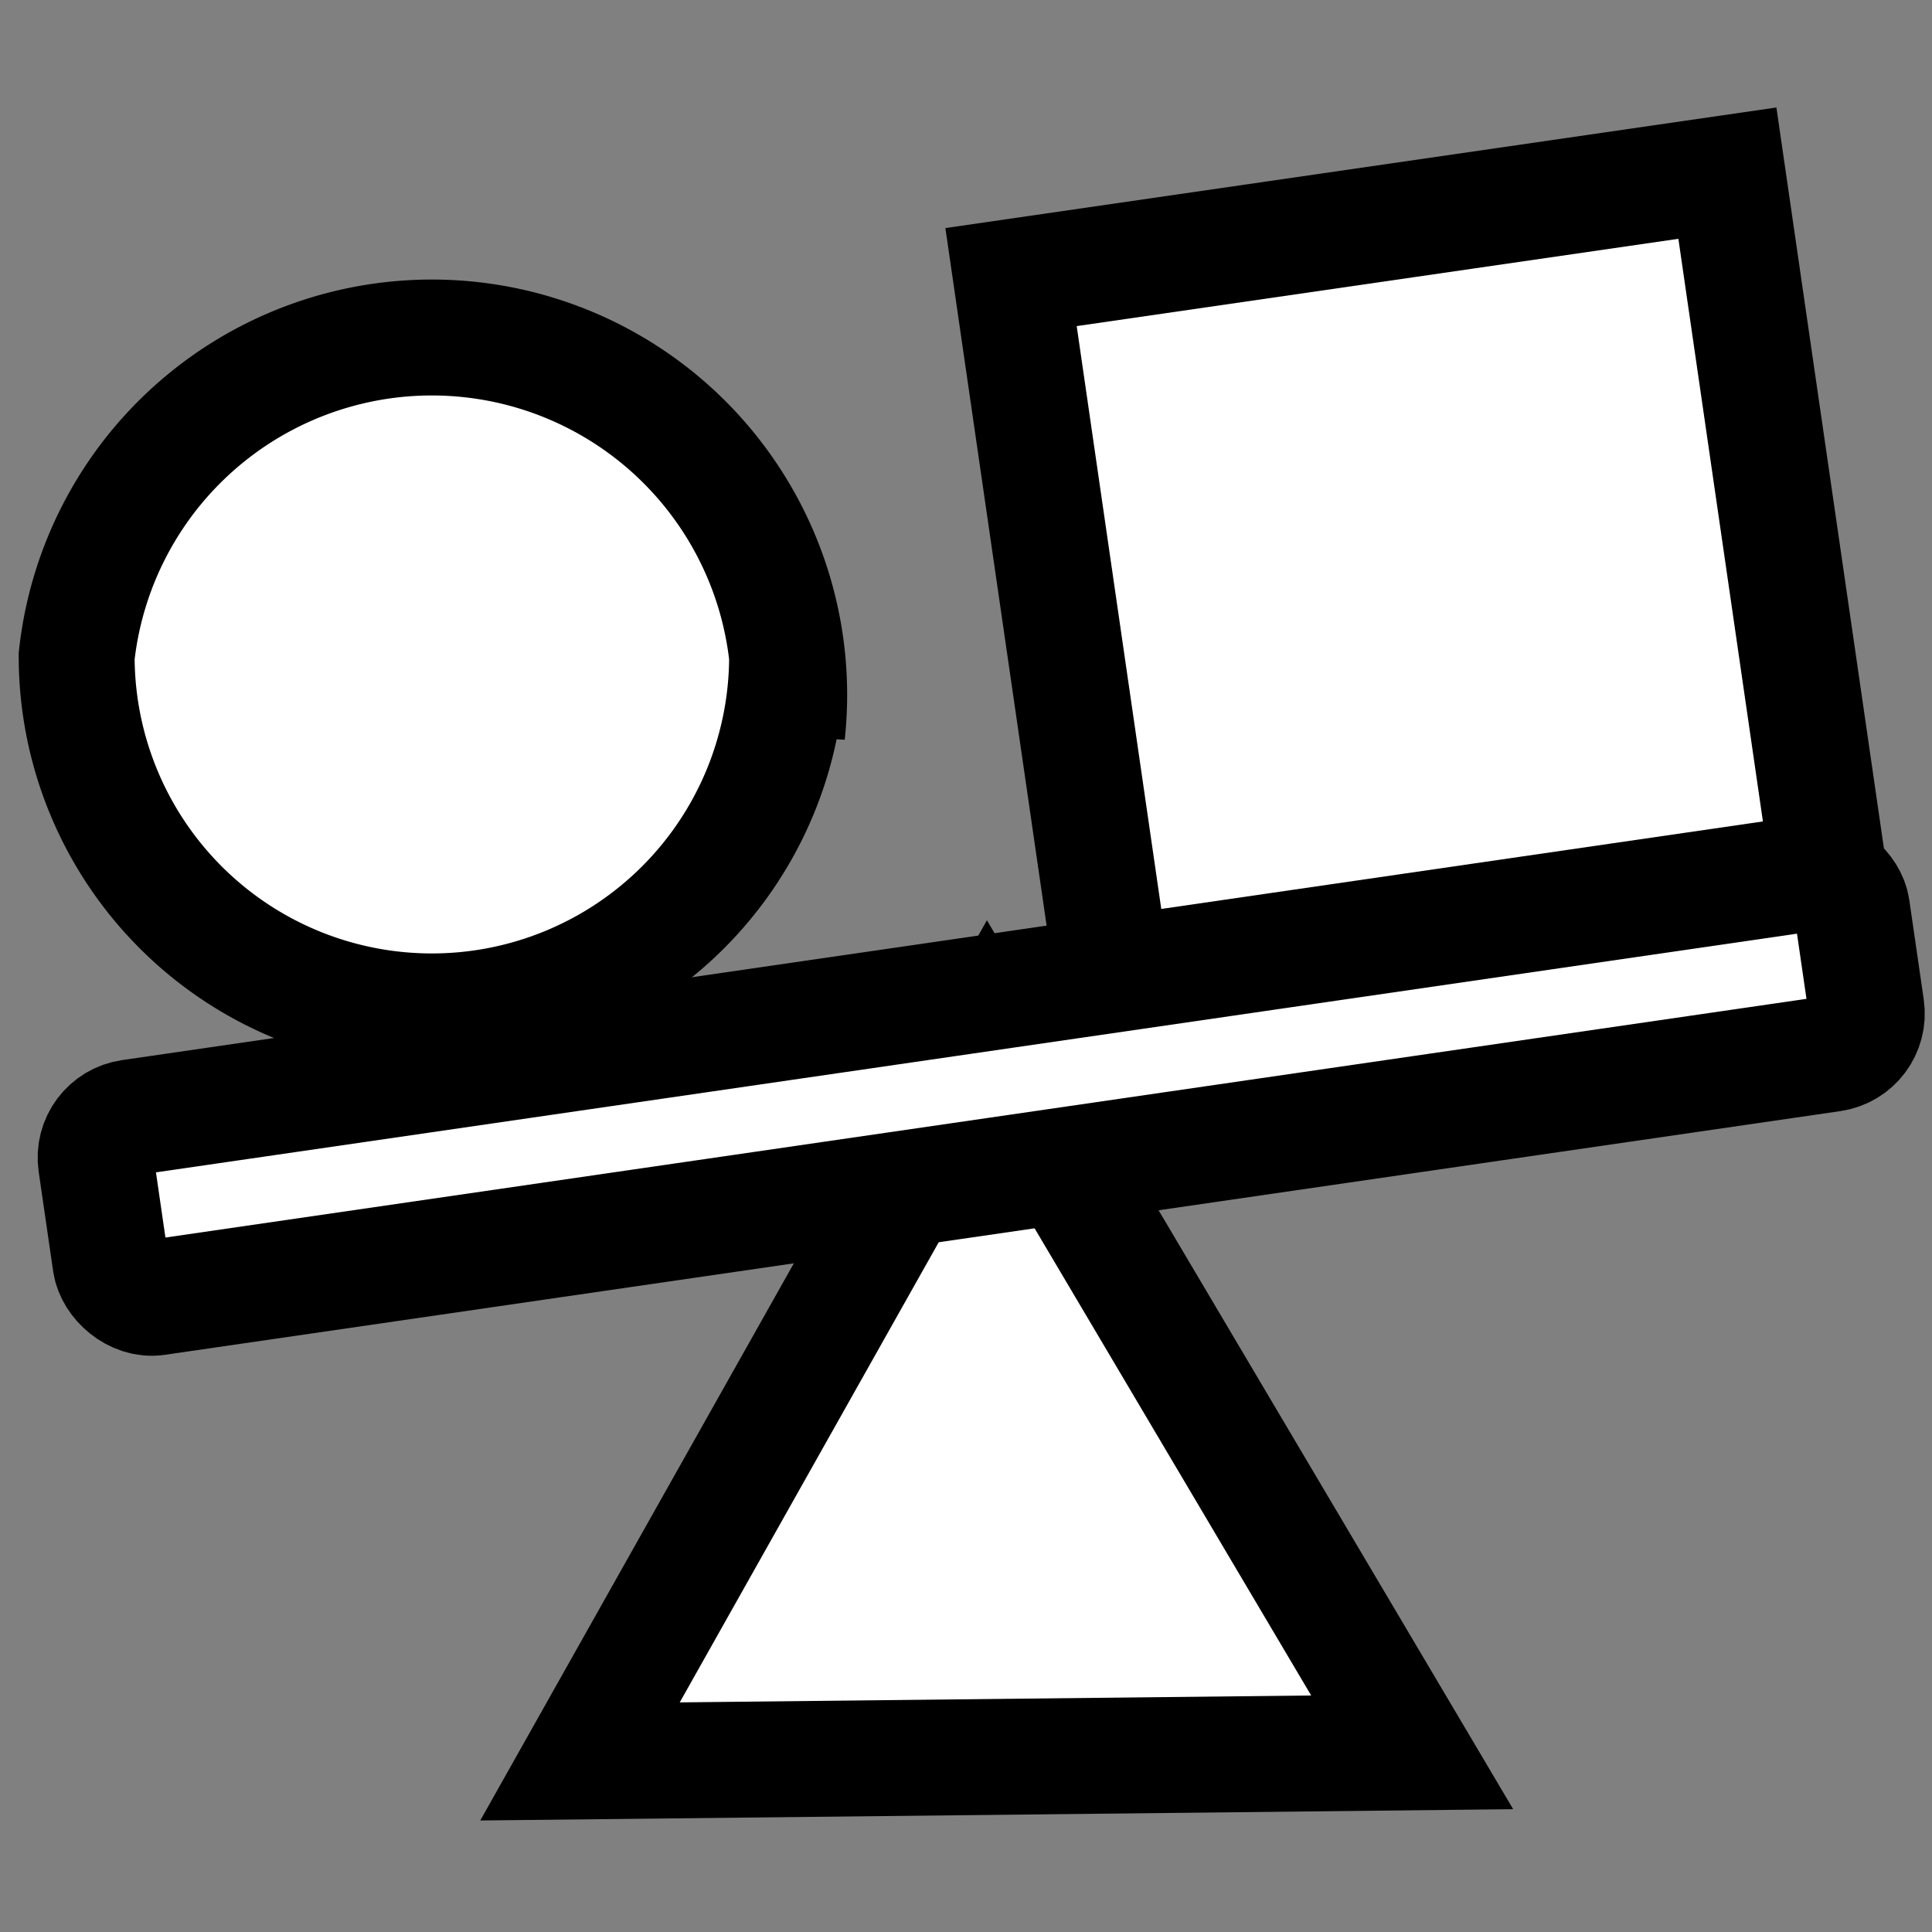 <?xml version="1.0" encoding="UTF-8" standalone="no"?>
<!DOCTYPE svg PUBLIC "-//W3C//DTD SVG 1.1//EN" "http://www.w3.org/Graphics/SVG/1.1/DTD/svg11.dtd">
<svg
   xmlns:dc="http://purl.org/dc/elements/1.1/"
   xmlns:cc="http://web.resource.org/cc/"
   xmlns:rdf="http://www.w3.org/1999/02/22-rdf-syntax-ns#"
   xmlns:svg="http://www.w3.org/2000/svg"
   xmlns="http://www.w3.org/2000/svg"
   xmlns:sodipodi="http://sodipodi.sourceforge.net/DTD/sodipodi-0.dtd"
   xmlns:inkscape="http://www.inkscape.org/namespaces/inkscape"
   version="1.1"
   id="Layer_1"
   x="0px"
   y="0px"
   width="50px"
   height="50px"
   viewBox="0 0 50 50"
   enable-background="new 0 0 50 50"
   xml:space="preserve"
   sodipodi:version="0.32"
   inkscape:version="0.45.1"
   sodipodi:docname="activity-physics.svg"
   sodipodi:docbase="/Users/jminor/Sites/olpc/physics.pymunx/Physics.activity/activity"
   inkscape:output_extension="org.inkscape.output.svg.inkscape"><rect x="0" y="0" width="50" height="50" fill="#808080" stroke="none"/><defs
   id="defs6" /><sodipodi:namedview
   inkscape:window-height="643"
   inkscape:window-width="753"
   inkscape:pageshadow="2"
   inkscape:pageopacity="0.0"
   guidetolerance="10.0"
   gridtolerance="10.0"
   objecttolerance="10.0"
   borderopacity="1.0"
   bordercolor="#666666"
   pagecolor="#ffffff"
   id="base"
   inkscape:zoom="7.56"
   inkscape:cx="25"
   inkscape:cy="24.609497"
   inkscape:window-x="20"
   inkscape:window-y="20"
   inkscape:current-layer="Layer_1" />

<path
   sodipodi:type="arc"
  fill="#FFFFFF" stroke="#000000" style="fill-opacity:1;fill-rule:nonzero;stroke-width:3;stroke-linejoin:miter;stroke-miterlimit:4;stroke-dasharray:none;stroke-opacity:1"
   id="path2208"
   sodipodi:cx="13.558201"
   sodipodi:cy="15.145503"
   sodipodi:rx="9.1931219"
   sodipodi:ry="9.1931219"
   d="M 22.751 13.146 A 9.193 9.193 0 1 1  4.365,13.146 A 9.193 9.193 0 1 1  22.751 15.146 z"
   transform="translate(-2.381,3.836)" /><path
   sodipodi:type="star"
    fill="#FFFFFF" stroke="#000000"  style="fill-opacity:1;fill-rule:nonzero;stroke-width:3;stroke-linejoin:miter;stroke-miterlimit:4;stroke-dasharray:none;stroke-opacity:1"
   id="path2210"
   sodipodi:sides="3"
   sodipodi:cx="29.100529"
   sodipodi:cy="18.328041"
   sodipodi:r1="12.436676"
   sodipodi:r2="6.218338"
   sodipodi:arg1="1.0595656"
   sodipodi:arg2="2.1067632"
   inkscape:flatsided="true"
   inkscape:rounded="0"
   inkscape:randomized="0"
   d="M 35.185,27.175 L 16.665,16.174 L 35.452,5.635 L 35.185,27.175 z "
   transform="matrix(0.854,-0.52,0.52,0.854,-7.632,40.439)" /><path
   sodipodi:type="star"
    fill="#FFFFFF" stroke="#000000"  style="fill-opacity:1;fill-rule:nonzero;stroke-width:3;stroke-linejoin:miter;stroke-miterlimit:4;stroke-dasharray:none;stroke-opacity:1"
   id="path2212"
   sodipodi:sides="4"
   sodipodi:cx="17.063492"
   sodipodi:cy="34.523811"
   sodipodi:r1="13.251962"
   sodipodi:r2="6.6259809"
   sodipodi:arg1="0.47703967"
   sodipodi:arg2="1.2624378"
   inkscape:flatsided="true"
   inkscape:rounded="0"
   inkscape:randomized="0"
   d="M 28.836,40.608 L 10.979,46.296 L 5.291,28.439 L 23.148,22.751 L 28.836,40.608 z "
   transform="matrix(0.899,-0.437,-0.437,-0.899,36.527,53.589)" /><rect
    fill="#FFFFFF" stroke="#000000"  style="fill-opacity:1;fill-rule:nonzero;stroke-width:3;stroke-linejoin:miter;stroke-miterlimit:4;stroke-dasharray:none;stroke-opacity:1"
   id="rect2214"
   width="45.899"
   height="4.704"
   x="-1.873"
   y="29.093"
   ry="1.049"
   transform="matrix(0.99,-0.144,0.144,0.99,0,0)" /></svg>